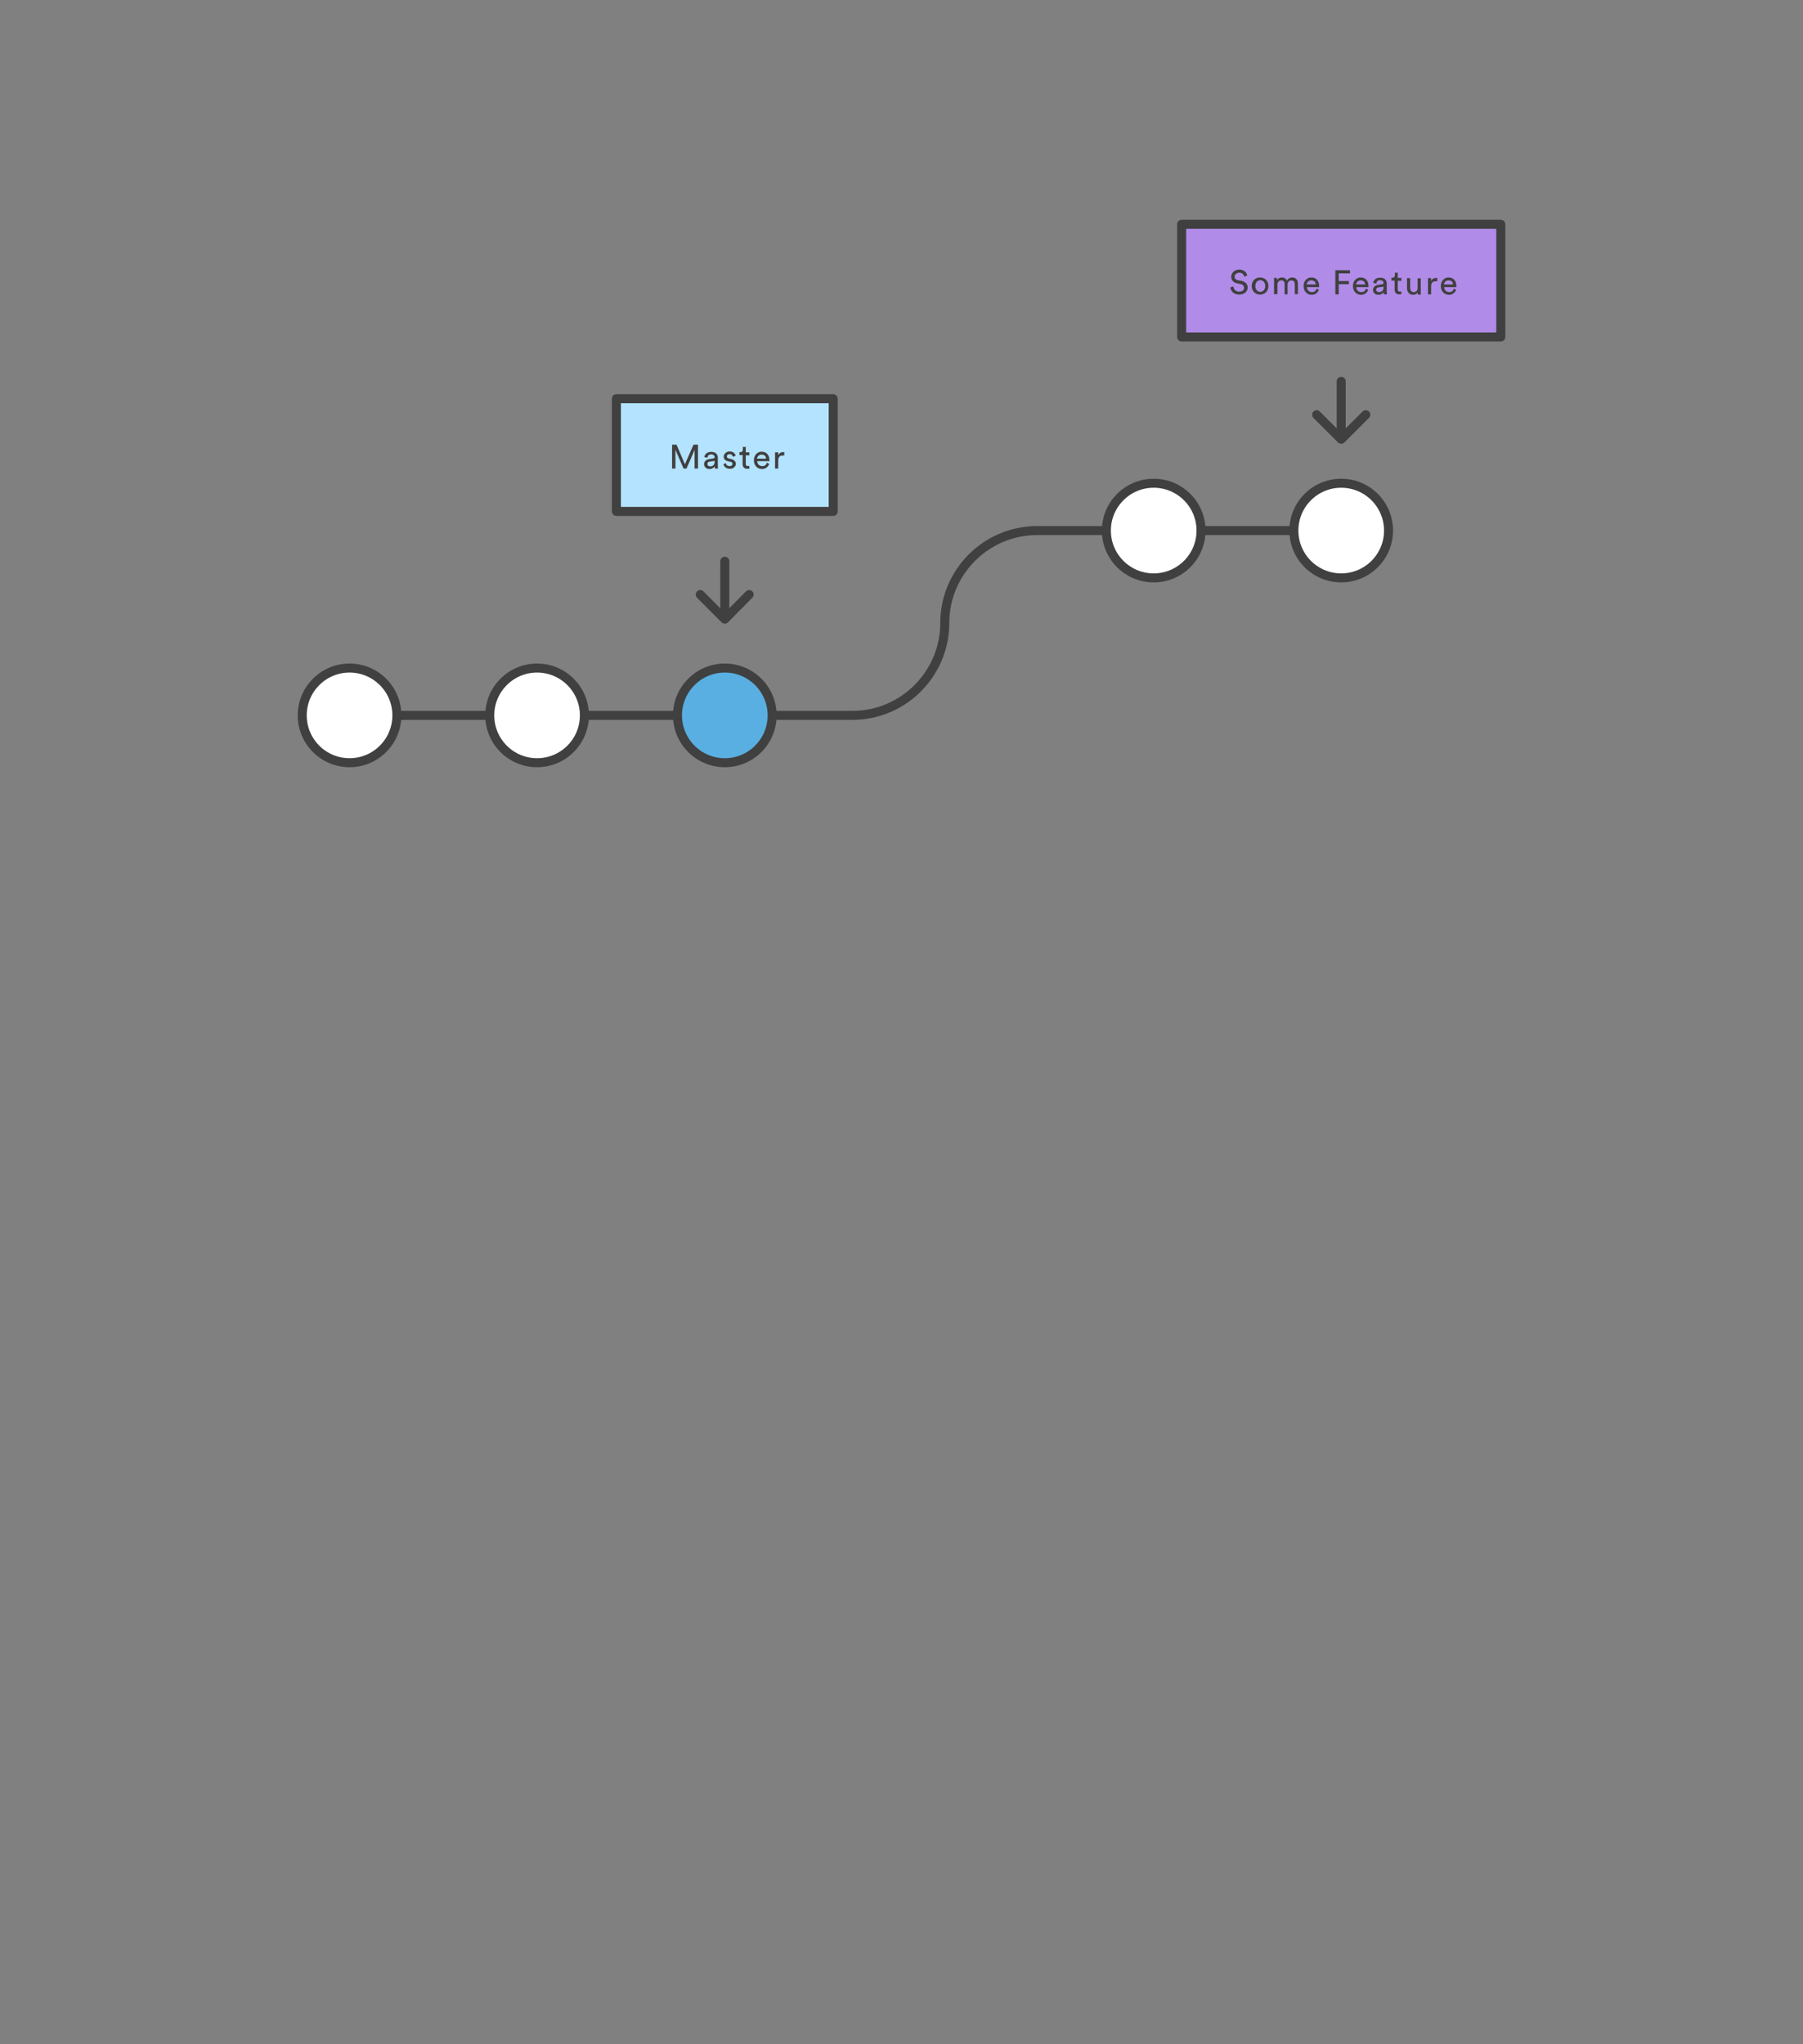 <svg xmlns="http://www.w3.org/2000/svg" viewBox="0 0 800 907"
enable-background="new 0 0 800 907"><rect x="0" y="0" width="800" height="907" fill="#808080" stroke="none"/><style type="text/css">.st0{display:none;}
.st1{display:inline;} .st2{fill:#FFFFFF;}
.st3{fill:none;stroke:#9882CE;stroke-width:4;stroke-miterlimit:10;}
.st4{fill:#FFFFFF;stroke:#404040;stroke-width:4;stroke-linecap:round;stroke-linejoin:round;stroke-miterlimit:10;}
.st5{fill:#FFFFFF;stroke:#404040;stroke-width:4;stroke-miterlimit:10;}
.st6{fill:#B3E3FF;stroke:#404040;stroke-width:4;stroke-miterlimit:10;}
.st7{fill:#B18BE8;stroke:#404040;stroke-width:4;stroke-miterlimit:10;}
.st8{fill:#FFFFFF;stroke:#404040;stroke-width:6;stroke-miterlimit:10;}
.st9{fill:#B3E3FF;stroke:#404040;stroke-width:6;stroke-miterlimit:10;}
.st10{fill:#404040;}
.st11{fill:none;stroke:#404040;stroke-width:4;stroke-linecap:round;stroke-linejoin:round;stroke-miterlimit:10;}
.st12{fill:#B18BE8;stroke:#404040;stroke-width:4;stroke-linecap:round;stroke-linejoin:round;stroke-miterlimit:10;}
.st13{fill:#444444;}
.st14{fill:none;stroke:#404040;stroke-width:4;stroke-miterlimit:10;}
.st15{fill:#4ED1A1;stroke:#404040;stroke-width:4;stroke-miterlimit:10;}
.st16{fill:none;stroke:#CCCCCC;stroke-width:7;stroke-linecap:round;stroke-linejoin:round;stroke-miterlimit:10;}
.st17{fill:#FFFFFF;stroke:#CCCCCC;stroke-width:7;stroke-linecap:round;stroke-linejoin:round;stroke-miterlimit:10;}
.st18{fill:none;stroke:#404040;stroke-width:7;stroke-miterlimit:10;}
.st19{fill:#B3E3FF;stroke:#404040;stroke-width:7;stroke-miterlimit:10;}
.st20{fill:none;stroke:#CCCCCC;stroke-width:8;stroke-linecap:round;stroke-miterlimit:10;}
.st21{fill:none;stroke:#404040;stroke-width:8;stroke-linecap:round;stroke-miterlimit:10;}
.st22{fill:#FFFFFF;stroke:#404040;stroke-width:4;stroke-linejoin:round;stroke-miterlimit:10;}
.st23{fill:#B3E3FF;stroke:#404040;stroke-width:4;stroke-linejoin:round;stroke-miterlimit:10;}
.st24{fill:none;stroke:#CCCCCC;stroke-linecap:round;stroke-linejoin:round;stroke-miterlimit:10;}
.st25{fill:#999999;}
.st26{fill:#4ED1A1;stroke:#404040;stroke-width:4;stroke-linecap:round;stroke-linejoin:round;stroke-miterlimit:10;}
.st27{fill:#4CD3D6;stroke:#404040;stroke-width:4;stroke-linejoin:round;stroke-miterlimit:10;}
.st28{fill:none;stroke:#59AFE1;stroke-width:4;stroke-miterlimit:10;}
.st29{fill:#59AFE1;stroke:#404040;stroke-width:4;stroke-linejoin:round;stroke-miterlimit:10;}
.st30{fill:none;stroke:#404040;stroke-width:8;stroke-linecap:round;stroke-linejoin:round;stroke-miterlimit:10;stroke-dasharray:0,30;}
.st31{fill:#FFFFFF;stroke:#59AFE1;stroke-width:4;stroke-miterlimit:10;}
.st32{fill:#FC8363;stroke:#404040;stroke-width:4;stroke-linecap:round;stroke-linejoin:round;stroke-miterlimit:10;}
.st33{fill:#CCCCCC;stroke:#404040;stroke-width:4;stroke-miterlimit:10;}
.st34{fill:#FFFFFF;stroke:#6693ED;stroke-width:4;stroke-miterlimit:10;}
.st35{fill:none;stroke:#A97CDD;stroke-width:4;stroke-linecap:round;stroke-linejoin:round;stroke-miterlimit:10;}
.st36{fill:none;stroke:#B3E3FF;stroke-width:4;stroke-linecap:round;stroke-linejoin:round;stroke-miterlimit:10;}
.st37{fill:none;stroke:#4ED1A1;stroke-width:4;stroke-linecap:round;stroke-miterlimit:10;}
.st38{fill:none;stroke:#4ED1A1;stroke-width:4;stroke-linecap:round;stroke-linejoin:round;stroke-miterlimit:10;}
.st39{fill:#E24B88;stroke:#404040;stroke-width:4;stroke-linecap:round;stroke-linejoin:round;stroke-miterlimit:10;}
.st40{fill:none;stroke:#DEEFF8;stroke-width:4;stroke-miterlimit:10;}
.st41{fill:none;stroke:#CCCCCC;stroke-width:4;stroke-linecap:round;stroke-linejoin:round;}
.st42{fill:none;stroke:#CCCCCC;stroke-width:4;stroke-linecap:round;stroke-linejoin:round;stroke-dasharray:0,14.305;}
.st43{fill:none;stroke:#CCCCCC;stroke-width:4;stroke-linecap:round;stroke-linejoin:round;stroke-dasharray:0,14.169;}
.st44{fill:none;stroke:#CCCCCC;stroke-width:4;stroke-linecap:round;stroke-linejoin:round;stroke-dasharray:0,13.979;}
.st45{fill:none;stroke:#CCCCCC;stroke-width:4;stroke-linecap:round;stroke-linejoin:round;stroke-dasharray:0,14.788;}
.st46{fill:none;stroke:#CCCCCC;stroke-width:4;stroke-linecap:round;stroke-linejoin:round;stroke-dasharray:0,14.963;}
.st47{fill:#B3E3FF;stroke:#404040;stroke-width:4;stroke-linecap:round;stroke-linejoin:round;stroke-miterlimit:10;}
.st48{fill:none;stroke:#CCCCCC;stroke-width:4;stroke-linecap:round;stroke-linejoin:round;stroke-dasharray:0,12.543;}
.st49{fill:none;stroke:#CCCCCC;stroke-width:4;stroke-linecap:round;stroke-linejoin:round;stroke-dasharray:0,13.684;}
.st50{fill:none;stroke:#CCCCCC;stroke-width:4;stroke-linecap:round;stroke-linejoin:round;stroke-dasharray:0,13.772;}
.st51{fill:none;stroke:#CCCCCC;stroke-width:4;stroke-linecap:round;stroke-linejoin:round;stroke-dasharray:0,13.649;}
.st52{fill:none;stroke:#CCCCCC;stroke-width:4;stroke-linecap:round;stroke-linejoin:round;stroke-dasharray:0,13.907;}
.st53{fill:#4CD3D6;stroke:#404040;stroke-width:4;stroke-linecap:round;stroke-linejoin:round;stroke-miterlimit:10;}
.st54{fill:none;stroke:#CCCCCC;stroke-width:4;stroke-linecap:round;stroke-linejoin:round;stroke-dasharray:0,14.986;}
.st55{fill:none;stroke:#CCCCCC;stroke-width:4;stroke-linecap:round;stroke-linejoin:round;stroke-dasharray:0,14.012;}
.st56{fill:none;stroke:#CCCCCC;stroke-width:4;stroke-linecap:round;stroke-linejoin:round;stroke-dasharray:0,14.124;}
.st57{fill:none;}
.st58{fill:#FFFFFF;stroke:#404040;stroke-width:7;stroke-linecap:round;stroke-linejoin:round;stroke-miterlimit:10;}
.st59{fill:#59AFE1;stroke:#404040;stroke-width:7;stroke-linejoin:round;stroke-miterlimit:10;}
.st60{fill:#E24B88;stroke:#404040;stroke-width:7;stroke-linecap:round;stroke-linejoin:round;stroke-miterlimit:10;}
.st61{fill:none;stroke:#404040;stroke-width:7;stroke-linecap:round;stroke-linejoin:round;stroke-miterlimit:10;}
.st62{fill:none;stroke:#CCCCCC;stroke-width:4;stroke-linecap:round;stroke-linejoin:round;stroke-miterlimit:10;}
.st63{fill:#FFFFFF;stroke:#CCCCCC;stroke-width:4;stroke-linecap:round;stroke-linejoin:round;stroke-miterlimit:10;}
.st64{fill:#F5F5F5;} .st65{fill:#3873AE;} .st66{fill:#75706C;}
.st67{fill:none;stroke:#B3E3FF;stroke-width:4;stroke-miterlimit:10;}
.st68{fill:#6F6F6F;}
.st69{fill:none;stroke:#6F6F6F;stroke-width:2;stroke-miterlimit:10;}
.st70{fill:none;stroke:#6F6F6F;stroke-width:3;stroke-miterlimit:10;}</style><g
id="git_x5F_branch_x5F_6"><path class="st23" d="M273.5
176.9h96.2v50h-96.2z"/><path class="st10" d="M308.2 207.9v-8.3l-3.6
8.3h-1.3l-3.6-8.3v8.3h-1.5v-10.6h2l3.7 8.7
3.8-8.7h2v10.6h-1.5zm6.4-4.2l1.9-.3c.4-.1.6-.3.6-.5 0-.7-.5-1.3-1.6-1.3-1
0-1.5.6-1.6 1.5l-1.4-.3c.2-1.4 1.4-2.3 3-2.3 2.2 0 3 1.2 3 2.6v3.6c0 .6.1 1 .1
1.2h-1.4c0-.2-.1-.5-.1-1-.3.5-1 1.2-2.3 1.2-1.5 0-2.4-1-2.4-2.2 0-1.3 1-2
2.2-2.2zm2.5 1.1v-.3l-2.2.3c-.6.1-1 .4-1 1.1 0 .5.4 1 1.2 1 1.1 0 2-.5 2-2.1zm5
.7c.1.8.7 1.3 1.7 1.3.8 0 1.2-.5 1.2-1s-.3-.8-.9-.9l-1.2-.3c-1.1-.2-1.8-1-1.8-2
0-1.2 1.2-2.3 2.6-2.3 2 0 2.6 1.3 2.7 1.9l-1.2.5c-.1-.4-.4-1.2-1.5-1.2-.7
0-1.2.5-1.2 1 0 .4.3.8.8.9l1.2.3c1.3.3 2 1.1 2 2.1s-.9 2.2-2.6 2.2c-2
0-2.8-1.3-2.9-2.1l1.1-.4zm8.8-4.8h1.6v1.3h-1.6v3.8c0 .7.3 1 1 1 .2 0 .4 0
.6-.1v1.2c-.1 0-.5.1-1 .1-1.2 0-2-.8-2-2.1v-4h-1.4v-1.3h.4c.8 0 1.1-.5
1.1-1.1v-1.2h1.3v2.4zm10.4 5.1c-.4 1.3-1.6 2.3-3.2 2.3-1.9 0-3.6-1.4-3.6-3.9
0-2.3 1.6-3.8 3.4-3.8 2.2 0 3.5 1.5 3.5 3.8v.4h-5.4c0 1.3 1 2.2 2.2 2.2 1.2 0
1.8-.6 2-1.5l1.1.5zm-1.4-2.3c0-1-.7-1.8-2-1.8-1.2 0-1.9.9-2
1.8h4zm8-1.4h-.6c-1.2 0-2 .6-2 2.2v3.6h-1.4v-7.2h1.4v1.3c.5-1.1 1.4-1.4
2.2-1.4h.5v1.5z"/><path class="st11" d="M321.6 272.5v-23.5m10.8 14.8l-10.8
10.9-10.9-10.9m305.2-28.4h-83 41.2m-154.9 41c0 22.6-18.4 41-41
41h-202.2m243.2-41c0-22.6 18.4-41 41-41h30.7"/><circle class="st29" cx="321.6"
cy="317.4" r="21"/><circle class="st4" cx="511.9" cy="235.4" r="21"/><circle
class="st4" cx="595.1" cy="235.4" r="21"/><circle class="st4" cx="238.3"
cy="317.4" r="21"/><circle class="st4" cx="155.1" cy="317.4" r="21"/><path
class="st12" d="M524.3 99.5h141.6v50h-141.6z"/><path class="st10" d="M552.1
122.8c-.1-.8-.8-1.8-2.2-1.8-1.2 0-2.1.8-2.1 1.8 0 .8.5 1.3 1.4 1.5l1.6.3c1.8.4
2.8 1.5 2.8 3 0 1.6-1.4 3.1-3.7 3.1-2.6 0-3.8-1.6-4-3.2l1.4-.4c.1 1.2.9 2.3 2.5
2.3 1.5 0 2.2-.8 2.2-1.7 0-.8-.5-1.4-1.6-1.7l-1.5-.3c-1.5-.3-2.6-1.3-2.6-2.9
0-1.7 1.5-3.2 3.5-3.2 2.4 0 3.4 1.5 3.6 2.6l-1.3.6zm10.7 4.1c0 2.2-1.5 3.8-3.7
3.8s-3.7-1.6-3.7-3.8c0-2.2 1.5-3.8 3.7-3.8s3.7 1.6 3.7 3.8zm-1.4
0c0-1.7-1.1-2.6-2.2-2.6s-2.2.9-2.2 2.6c0 1.7 1.1 2.6 2.2 2.6s2.2-.9
2.2-2.6zm3.9 3.6v-7.2h1.3v1c.5-.8 1.4-1.2 2.2-1.2.9 0 1.8.4 2.2 1.4.6-1 1.5-1.4
2.4-1.4 1.3 0 2.5.9 2.5 2.7v4.7h-1.4v-4.5c0-.9-.5-1.6-1.5-1.6s-1.7.8-1.7
1.8v4.4h-1.3v-4.6c0-.9-.4-1.6-1.5-1.6-1 0-1.7.8-1.7 1.8v4.3h-1.5zm19.9-2c-.4
1.3-1.6 2.3-3.2 2.3-1.9 0-3.6-1.4-3.6-3.9 0-2.3 1.6-3.8 3.4-3.8 2.2 0 3.5 1.5
3.5 3.8v.5h-5.4c0 1.3 1 2.2 2.2 2.2 1.2 0 1.8-.6
2-1.5l1.1.4zm-1.4-2.3c0-1-.7-1.8-2-1.8-1.2 0-1.9.9-2 1.8h4zm8.7
4.3v-10.6h6.5v1.4h-5v3.4h4.5v1.4h-4.5v4.5h-1.5zm14.6-2c-.4 1.3-1.6 2.3-3.2
2.3-1.9 0-3.6-1.4-3.6-3.9 0-2.3 1.6-3.8 3.4-3.8 2.2 0 3.5 1.5 3.5 3.8v.5h-5.4c0
1.3 1 2.2 2.2 2.2 1.2 0 1.8-.6 2-1.5l1.1.4zm-1.4-2.3c0-1-.7-1.8-2-1.8-1.2
0-1.9.9-2 1.8h4zm5.7.2l1.9-.3c.4-.1.6-.3.6-.5 0-.7-.5-1.3-1.6-1.3-1 0-1.5.6-1.6
1.5l-1.4-.3c.2-1.4 1.4-2.3 3-2.3 2.2 0 3 1.2 3 2.6v3.6c0 .6.1 1 .1
1.2h-1.4c0-.2-.1-.5-.1-1-.3.5-1 1.2-2.3 1.2-1.5 0-2.4-1-2.4-2.2.1-1.3 1-2
2.2-2.2zm2.5 1.1v-.3l-2.2.3c-.6.1-1.1.4-1.1 1.1 0 .5.4 1 1.2 1 1.2 0 2.1-.6
2.1-2.1zm6.3-4.2h1.6v1.3h-1.6v3.8c0 .7.3 1 1 1 .2 0 .4 0 .6-.1v1.2c-.1 0-.5.1-1
.1-1.2 0-2-.8-2-2.1v-4h-1.4v-1.3h.4c.8 0 1.1-.5 1.1-1.1v-1.1h1.3v2.3zm6.8
7.5c-1.7 0-2.7-1.3-2.7-2.9v-4.5h1.4v4.3c0 1 .4 1.9 1.6 1.9 1.1 0 1.7-.8
1.7-1.8v-4.3h1.4v5.9c0 .6 0 1.1.1 1.3h-1.4c0-.2-.1-.6-.1-.9-.3.6-1.2 1-2
1zm10.6-6h-.6c-1.2 0-2 .6-2 2.2v3.6h-1.4v-7.2h1.4v1.3c.5-1.1 1.4-1.4
2.2-1.4h.5v1.5zm8.5 3.7c-.4 1.3-1.6 2.3-3.2 2.3-1.9 0-3.6-1.4-3.6-3.9 0-2.3
1.6-3.8 3.4-3.8 2.2 0 3.5 1.5 3.5 3.8v.5h-5.4c0 1.3 1 2.2 2.2 2.2 1.2 0 1.8-.6
2-1.5l1.1.4zm-1.4-2.3c0-1-.7-1.8-2-1.8-1.2 0-1.9.9-2 1.8h4z"/><path
class="st11" d="M595.1 192.7v-23.5m10.9 14.8l-10.9 10.9-10.9-10.9"/></g>
</svg>
